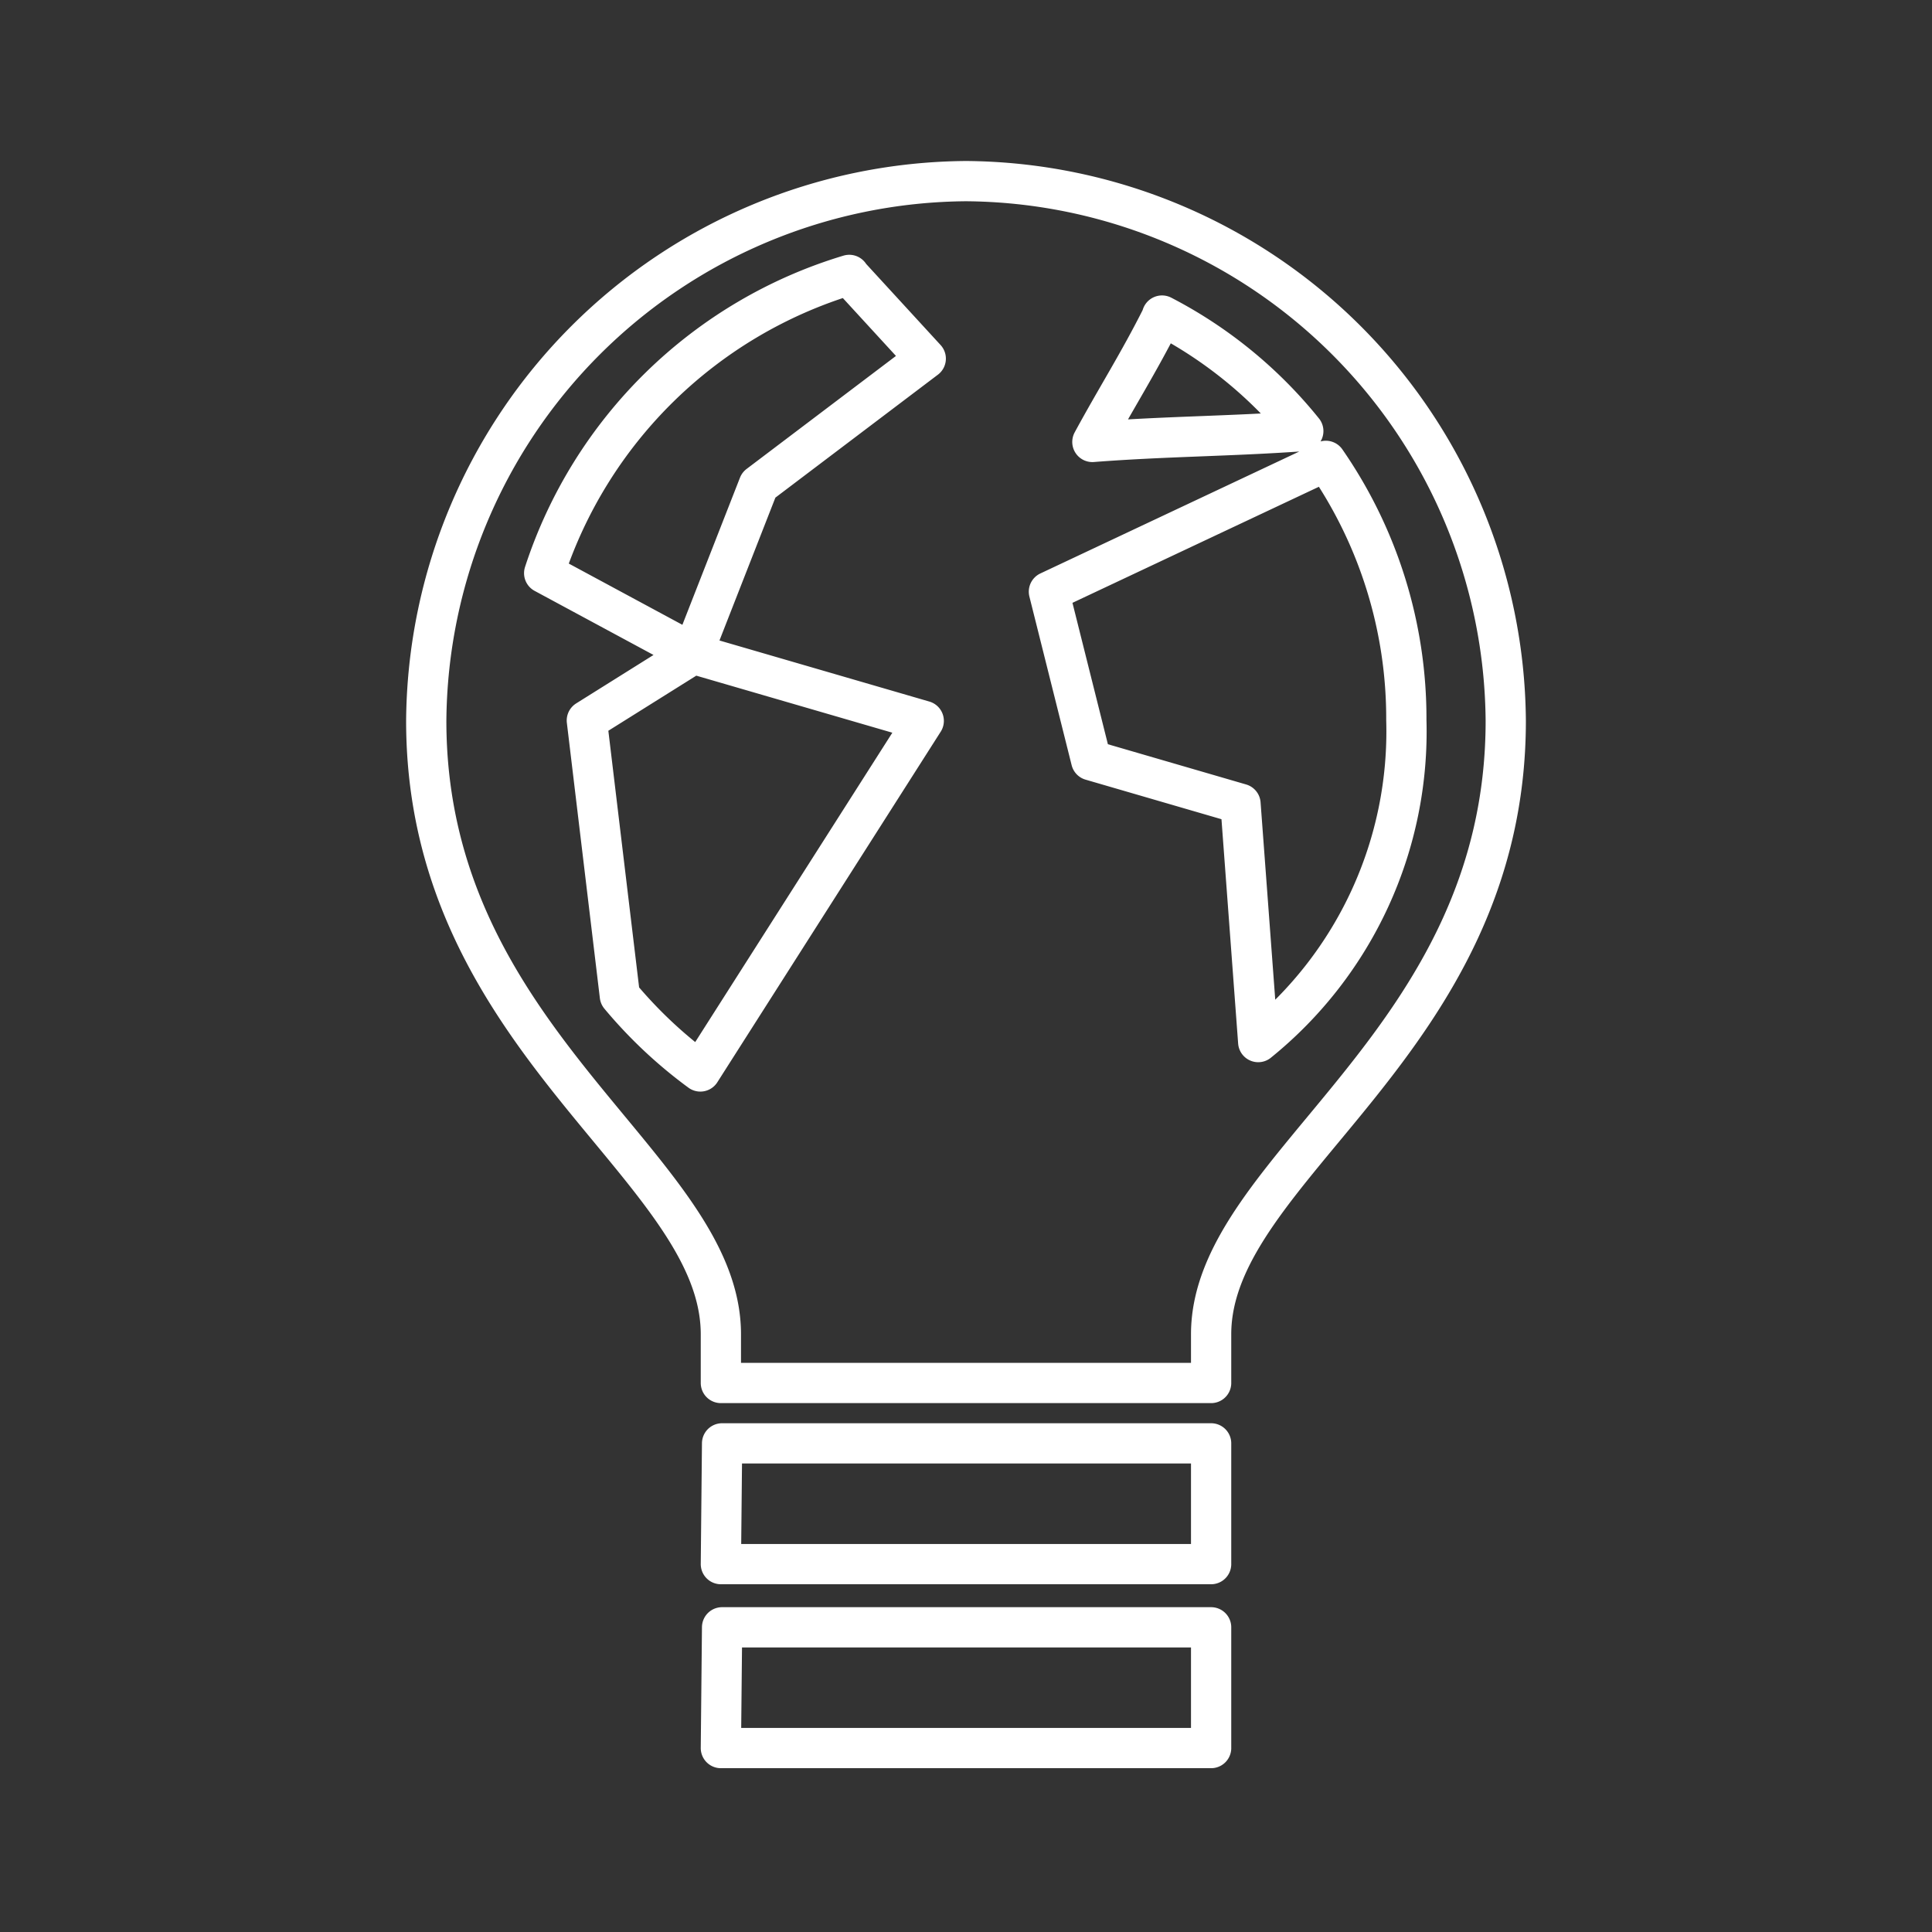 <svg xmlns="http://www.w3.org/2000/svg" viewBox="0 0 48 48"><rect x="0" y="0" width="48" height="48" fill="#333333" stroke="none"/><defs><style>.a{fill:none;stroke:#fff;stroke-linecap:round;stroke-linejoin:round;}</style></defs><path class="a" d="M24,4.5A13.51,13.51,0,0,0,10.59,17.91c0,8,7.32,11.07,7.32,15.24v1.21H30.09V33.15c0-4.15,7.32-7.2,7.32-15.24A13.51,13.51,0,0,0,24,4.5ZM21.1,6.84,23,8.91l-4.15,3.14-1.64,4.19h0l5.74,1.67-5.55,8.71a11.3,11.3,0,0,1-2-1.88l-.82-6.84,2.65-1.66-3.71-2A11.44,11.44,0,0,1,21.1,6.83Zm7.77,1a11,11,0,0,1,3.51,2.87c-1.81.13-3.43.13-5.24.27C27.73,9.89,28.3,9,28.87,7.86Zm4.07,3.61a11.23,11.23,0,0,1,2,6.44,9.92,9.92,0,0,1-3.68,8l-.44-5.92-3.71-1.08L26.06,14.7l6.88-3.24Zm-15,24.41H30.09v3H17.91Zm0,4.57H30.09v3H17.91Z"/></svg>